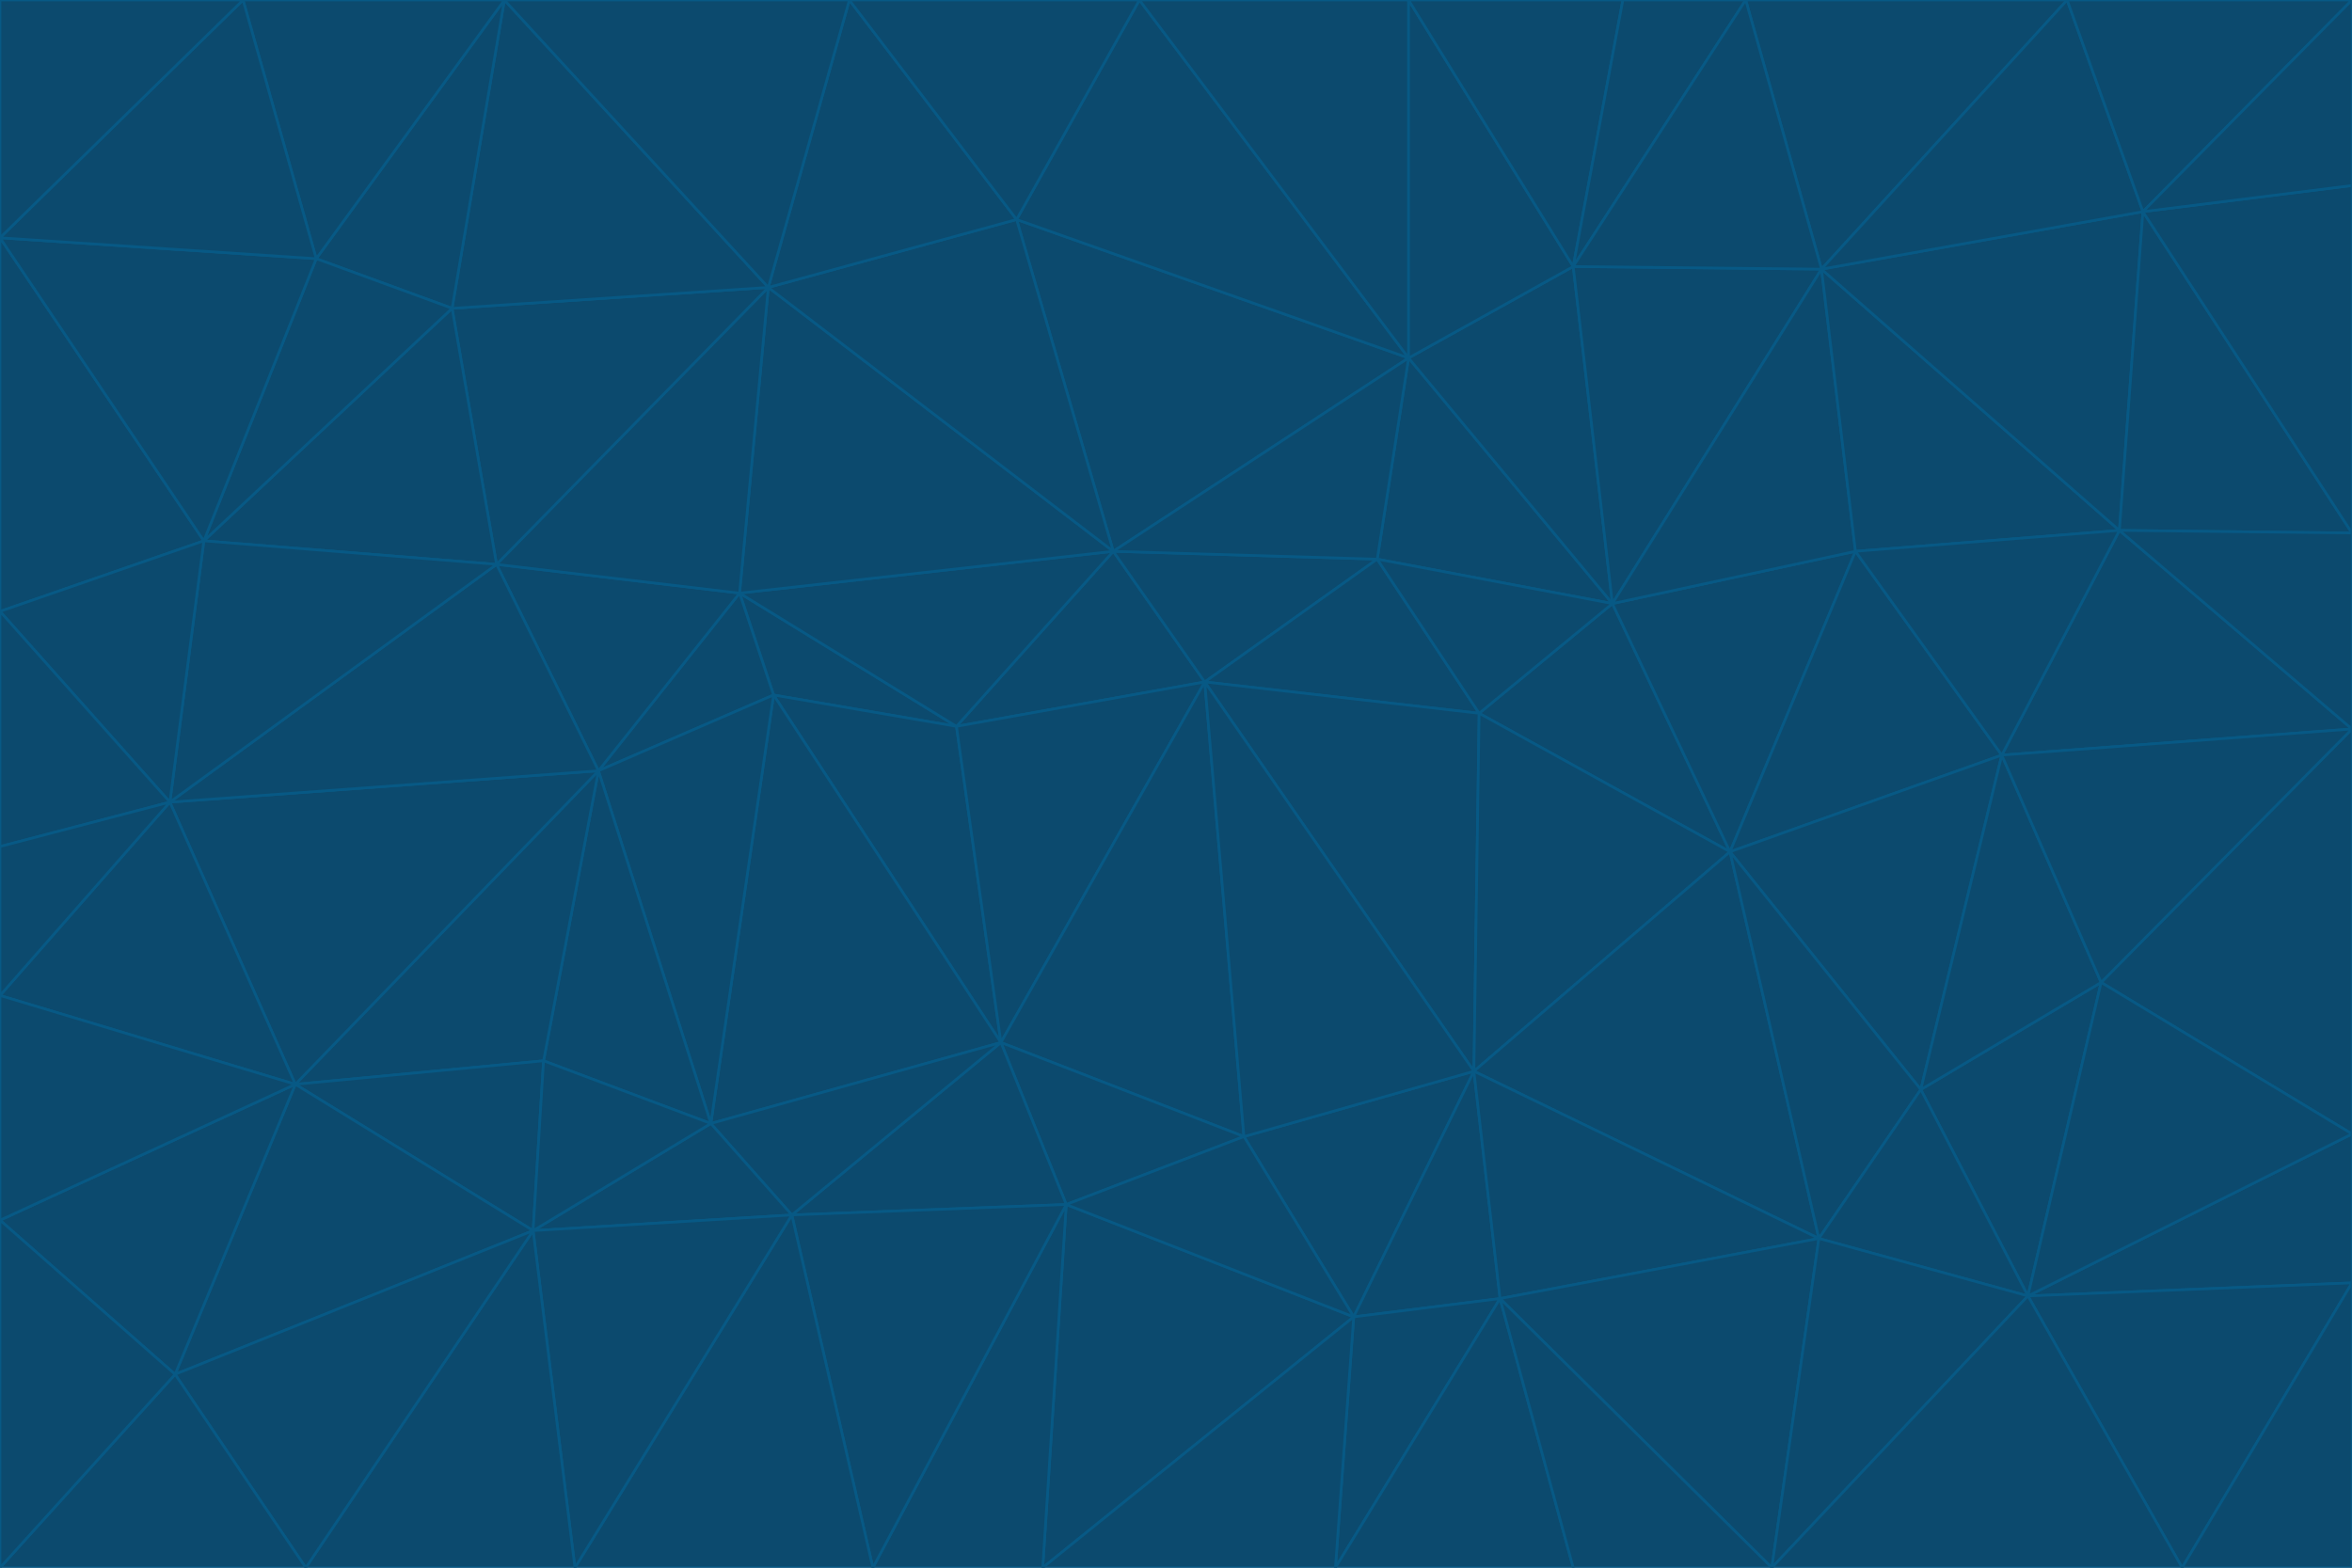 <svg id="visual" viewBox="0 0 900 600" width="900" height="600" xmlns="http://www.w3.org/2000/svg" xmlns:xlink="http://www.w3.org/1999/xlink" version="1.1"><g stroke-width="1" stroke-linejoin="bevel"><path d="M461 261L426 211L366 278Z" fill="#0c4a6e" stroke="#075985"></path><path d="M283 227L296 266L366 278Z" fill="#0c4a6e" stroke="#075985"></path><path d="M461 261L527 214L426 211Z" fill="#0c4a6e" stroke="#075985"></path><path d="M426 211L283 227L366 278Z" fill="#0c4a6e" stroke="#075985"></path><path d="M296 266L383 399L366 278Z" fill="#0c4a6e" stroke="#075985"></path><path d="M366 278L383 399L461 261Z" fill="#0c4a6e" stroke="#075985"></path><path d="M461 261L566 273L527 214Z" fill="#0c4a6e" stroke="#075985"></path><path d="M564 410L566 273L461 261Z" fill="#0c4a6e" stroke="#075985"></path><path d="M539 137L389 84L426 211Z" fill="#0c4a6e" stroke="#075985"></path><path d="M426 211L294 110L283 227Z" fill="#0c4a6e" stroke="#075985"></path><path d="M617 231L539 137L527 214Z" fill="#0c4a6e" stroke="#075985"></path><path d="M527 214L539 137L426 211Z" fill="#0c4a6e" stroke="#075985"></path><path d="M283 227L229 295L296 266Z" fill="#0c4a6e" stroke="#075985"></path><path d="M296 266L272 430L383 399Z" fill="#0c4a6e" stroke="#075985"></path><path d="M190 216L229 295L283 227Z" fill="#0c4a6e" stroke="#075985"></path><path d="M383 399L476 435L461 261Z" fill="#0c4a6e" stroke="#075985"></path><path d="M389 84L294 110L426 211Z" fill="#0c4a6e" stroke="#075985"></path><path d="M383 399L408 461L476 435Z" fill="#0c4a6e" stroke="#075985"></path><path d="M303 465L408 461L383 399Z" fill="#0c4a6e" stroke="#075985"></path><path d="M662 326L617 231L566 273Z" fill="#0c4a6e" stroke="#075985"></path><path d="M566 273L617 231L527 214Z" fill="#0c4a6e" stroke="#075985"></path><path d="M518 504L564 410L476 435Z" fill="#0c4a6e" stroke="#075985"></path><path d="M476 435L564 410L461 261Z" fill="#0c4a6e" stroke="#075985"></path><path d="M229 295L272 430L296 266Z" fill="#0c4a6e" stroke="#075985"></path><path d="M294 110L190 216L283 227Z" fill="#0c4a6e" stroke="#075985"></path><path d="M229 295L208 406L272 430Z" fill="#0c4a6e" stroke="#075985"></path><path d="M272 430L303 465L383 399Z" fill="#0c4a6e" stroke="#075985"></path><path d="M617 231L602 102L539 137Z" fill="#0c4a6e" stroke="#075985"></path><path d="M539 137L436 0L389 84Z" fill="#0c4a6e" stroke="#075985"></path><path d="M113 415L208 406L229 295Z" fill="#0c4a6e" stroke="#075985"></path><path d="M272 430L204 471L303 465Z" fill="#0c4a6e" stroke="#075985"></path><path d="M564 410L662 326L566 273Z" fill="#0c4a6e" stroke="#075985"></path><path d="M617 231L697 103L602 102Z" fill="#0c4a6e" stroke="#075985"></path><path d="M539 0L436 0L539 137Z" fill="#0c4a6e" stroke="#075985"></path><path d="M389 84L325 0L294 110Z" fill="#0c4a6e" stroke="#075985"></path><path d="M399 600L518 504L408 461Z" fill="#0c4a6e" stroke="#075985"></path><path d="M408 461L518 504L476 435Z" fill="#0c4a6e" stroke="#075985"></path><path d="M564 410L696 474L662 326Z" fill="#0c4a6e" stroke="#075985"></path><path d="M436 0L325 0L389 84Z" fill="#0c4a6e" stroke="#075985"></path><path d="M294 110L173 118L190 216Z" fill="#0c4a6e" stroke="#075985"></path><path d="M193 0L173 118L294 110Z" fill="#0c4a6e" stroke="#075985"></path><path d="M113 415L204 471L208 406Z" fill="#0c4a6e" stroke="#075985"></path><path d="M602 102L539 0L539 137Z" fill="#0c4a6e" stroke="#075985"></path><path d="M518 504L574 497L564 410Z" fill="#0c4a6e" stroke="#075985"></path><path d="M208 406L204 471L272 430Z" fill="#0c4a6e" stroke="#075985"></path><path d="M334 600L399 600L408 461Z" fill="#0c4a6e" stroke="#075985"></path><path d="M113 415L229 295L65 307Z" fill="#0c4a6e" stroke="#075985"></path><path d="M662 326L710 211L617 231Z" fill="#0c4a6e" stroke="#075985"></path><path d="M602 102L621 0L539 0Z" fill="#0c4a6e" stroke="#075985"></path><path d="M710 211L697 103L617 231Z" fill="#0c4a6e" stroke="#075985"></path><path d="M193 0L121 99L173 118Z" fill="#0c4a6e" stroke="#075985"></path><path d="M173 118L78 207L190 216Z" fill="#0c4a6e" stroke="#075985"></path><path d="M668 0L621 0L602 102Z" fill="#0c4a6e" stroke="#075985"></path><path d="M65 307L229 295L190 216Z" fill="#0c4a6e" stroke="#075985"></path><path d="M121 99L78 207L173 118Z" fill="#0c4a6e" stroke="#075985"></path><path d="M325 0L193 0L294 110Z" fill="#0c4a6e" stroke="#075985"></path><path d="M334 600L408 461L303 465Z" fill="#0c4a6e" stroke="#075985"></path><path d="M518 504L511 600L574 497Z" fill="#0c4a6e" stroke="#075985"></path><path d="M334 600L303 465L220 600Z" fill="#0c4a6e" stroke="#075985"></path><path d="M78 207L65 307L190 216Z" fill="#0c4a6e" stroke="#075985"></path><path d="M220 600L303 465L204 471Z" fill="#0c4a6e" stroke="#075985"></path><path d="M399 600L511 600L518 504Z" fill="#0c4a6e" stroke="#075985"></path><path d="M662 326L766 289L710 211Z" fill="#0c4a6e" stroke="#075985"></path><path d="M710 211L811 203L697 103Z" fill="#0c4a6e" stroke="#075985"></path><path d="M735 417L766 289L662 326Z" fill="#0c4a6e" stroke="#075985"></path><path d="M696 474L564 410L574 497Z" fill="#0c4a6e" stroke="#075985"></path><path d="M678 600L696 474L574 497Z" fill="#0c4a6e" stroke="#075985"></path><path d="M696 474L735 417L662 326Z" fill="#0c4a6e" stroke="#075985"></path><path d="M791 0L668 0L697 103Z" fill="#0c4a6e" stroke="#075985"></path><path d="M697 103L668 0L602 102Z" fill="#0c4a6e" stroke="#075985"></path><path d="M511 600L602 600L574 497Z" fill="#0c4a6e" stroke="#075985"></path><path d="M117 600L220 600L204 471Z" fill="#0c4a6e" stroke="#075985"></path><path d="M900 279L811 203L766 289Z" fill="#0c4a6e" stroke="#075985"></path><path d="M766 289L811 203L710 211Z" fill="#0c4a6e" stroke="#075985"></path><path d="M776 496L804 376L735 417Z" fill="#0c4a6e" stroke="#075985"></path><path d="M735 417L804 376L766 289Z" fill="#0c4a6e" stroke="#075985"></path><path d="M776 496L735 417L696 474Z" fill="#0c4a6e" stroke="#075985"></path><path d="M193 0L93 0L121 99Z" fill="#0c4a6e" stroke="#075985"></path><path d="M0 91L0 234L78 207Z" fill="#0c4a6e" stroke="#075985"></path><path d="M78 207L0 234L65 307Z" fill="#0c4a6e" stroke="#075985"></path><path d="M0 91L78 207L121 99Z" fill="#0c4a6e" stroke="#075985"></path><path d="M65 307L0 381L113 415Z" fill="#0c4a6e" stroke="#075985"></path><path d="M113 415L67 526L204 471Z" fill="#0c4a6e" stroke="#075985"></path><path d="M0 234L0 324L65 307Z" fill="#0c4a6e" stroke="#075985"></path><path d="M0 324L0 381L65 307Z" fill="#0c4a6e" stroke="#075985"></path><path d="M602 600L678 600L574 497Z" fill="#0c4a6e" stroke="#075985"></path><path d="M678 600L776 496L696 474Z" fill="#0c4a6e" stroke="#075985"></path><path d="M0 467L67 526L113 415Z" fill="#0c4a6e" stroke="#075985"></path><path d="M93 0L0 91L121 99Z" fill="#0c4a6e" stroke="#075985"></path><path d="M811 203L820 81L697 103Z" fill="#0c4a6e" stroke="#075985"></path><path d="M900 204L820 81L811 203Z" fill="#0c4a6e" stroke="#075985"></path><path d="M67 526L117 600L204 471Z" fill="#0c4a6e" stroke="#075985"></path><path d="M820 81L791 0L697 103Z" fill="#0c4a6e" stroke="#075985"></path><path d="M0 381L0 467L113 415Z" fill="#0c4a6e" stroke="#075985"></path><path d="M67 526L0 600L117 600Z" fill="#0c4a6e" stroke="#075985"></path><path d="M93 0L0 0L0 91Z" fill="#0c4a6e" stroke="#075985"></path><path d="M900 434L900 279L804 376Z" fill="#0c4a6e" stroke="#075985"></path><path d="M804 376L900 279L766 289Z" fill="#0c4a6e" stroke="#075985"></path><path d="M820 81L900 0L791 0Z" fill="#0c4a6e" stroke="#075985"></path><path d="M900 279L900 204L811 203Z" fill="#0c4a6e" stroke="#075985"></path><path d="M900 491L900 434L776 496Z" fill="#0c4a6e" stroke="#075985"></path><path d="M776 496L900 434L804 376Z" fill="#0c4a6e" stroke="#075985"></path><path d="M900 204L900 71L820 81Z" fill="#0c4a6e" stroke="#075985"></path><path d="M0 467L0 600L67 526Z" fill="#0c4a6e" stroke="#075985"></path><path d="M835 600L900 491L776 496Z" fill="#0c4a6e" stroke="#075985"></path><path d="M678 600L835 600L776 496Z" fill="#0c4a6e" stroke="#075985"></path><path d="M900 71L900 0L820 81Z" fill="#0c4a6e" stroke="#075985"></path><path d="M835 600L900 600L900 491Z" fill="#0c4a6e" stroke="#075985"></path></g></svg>